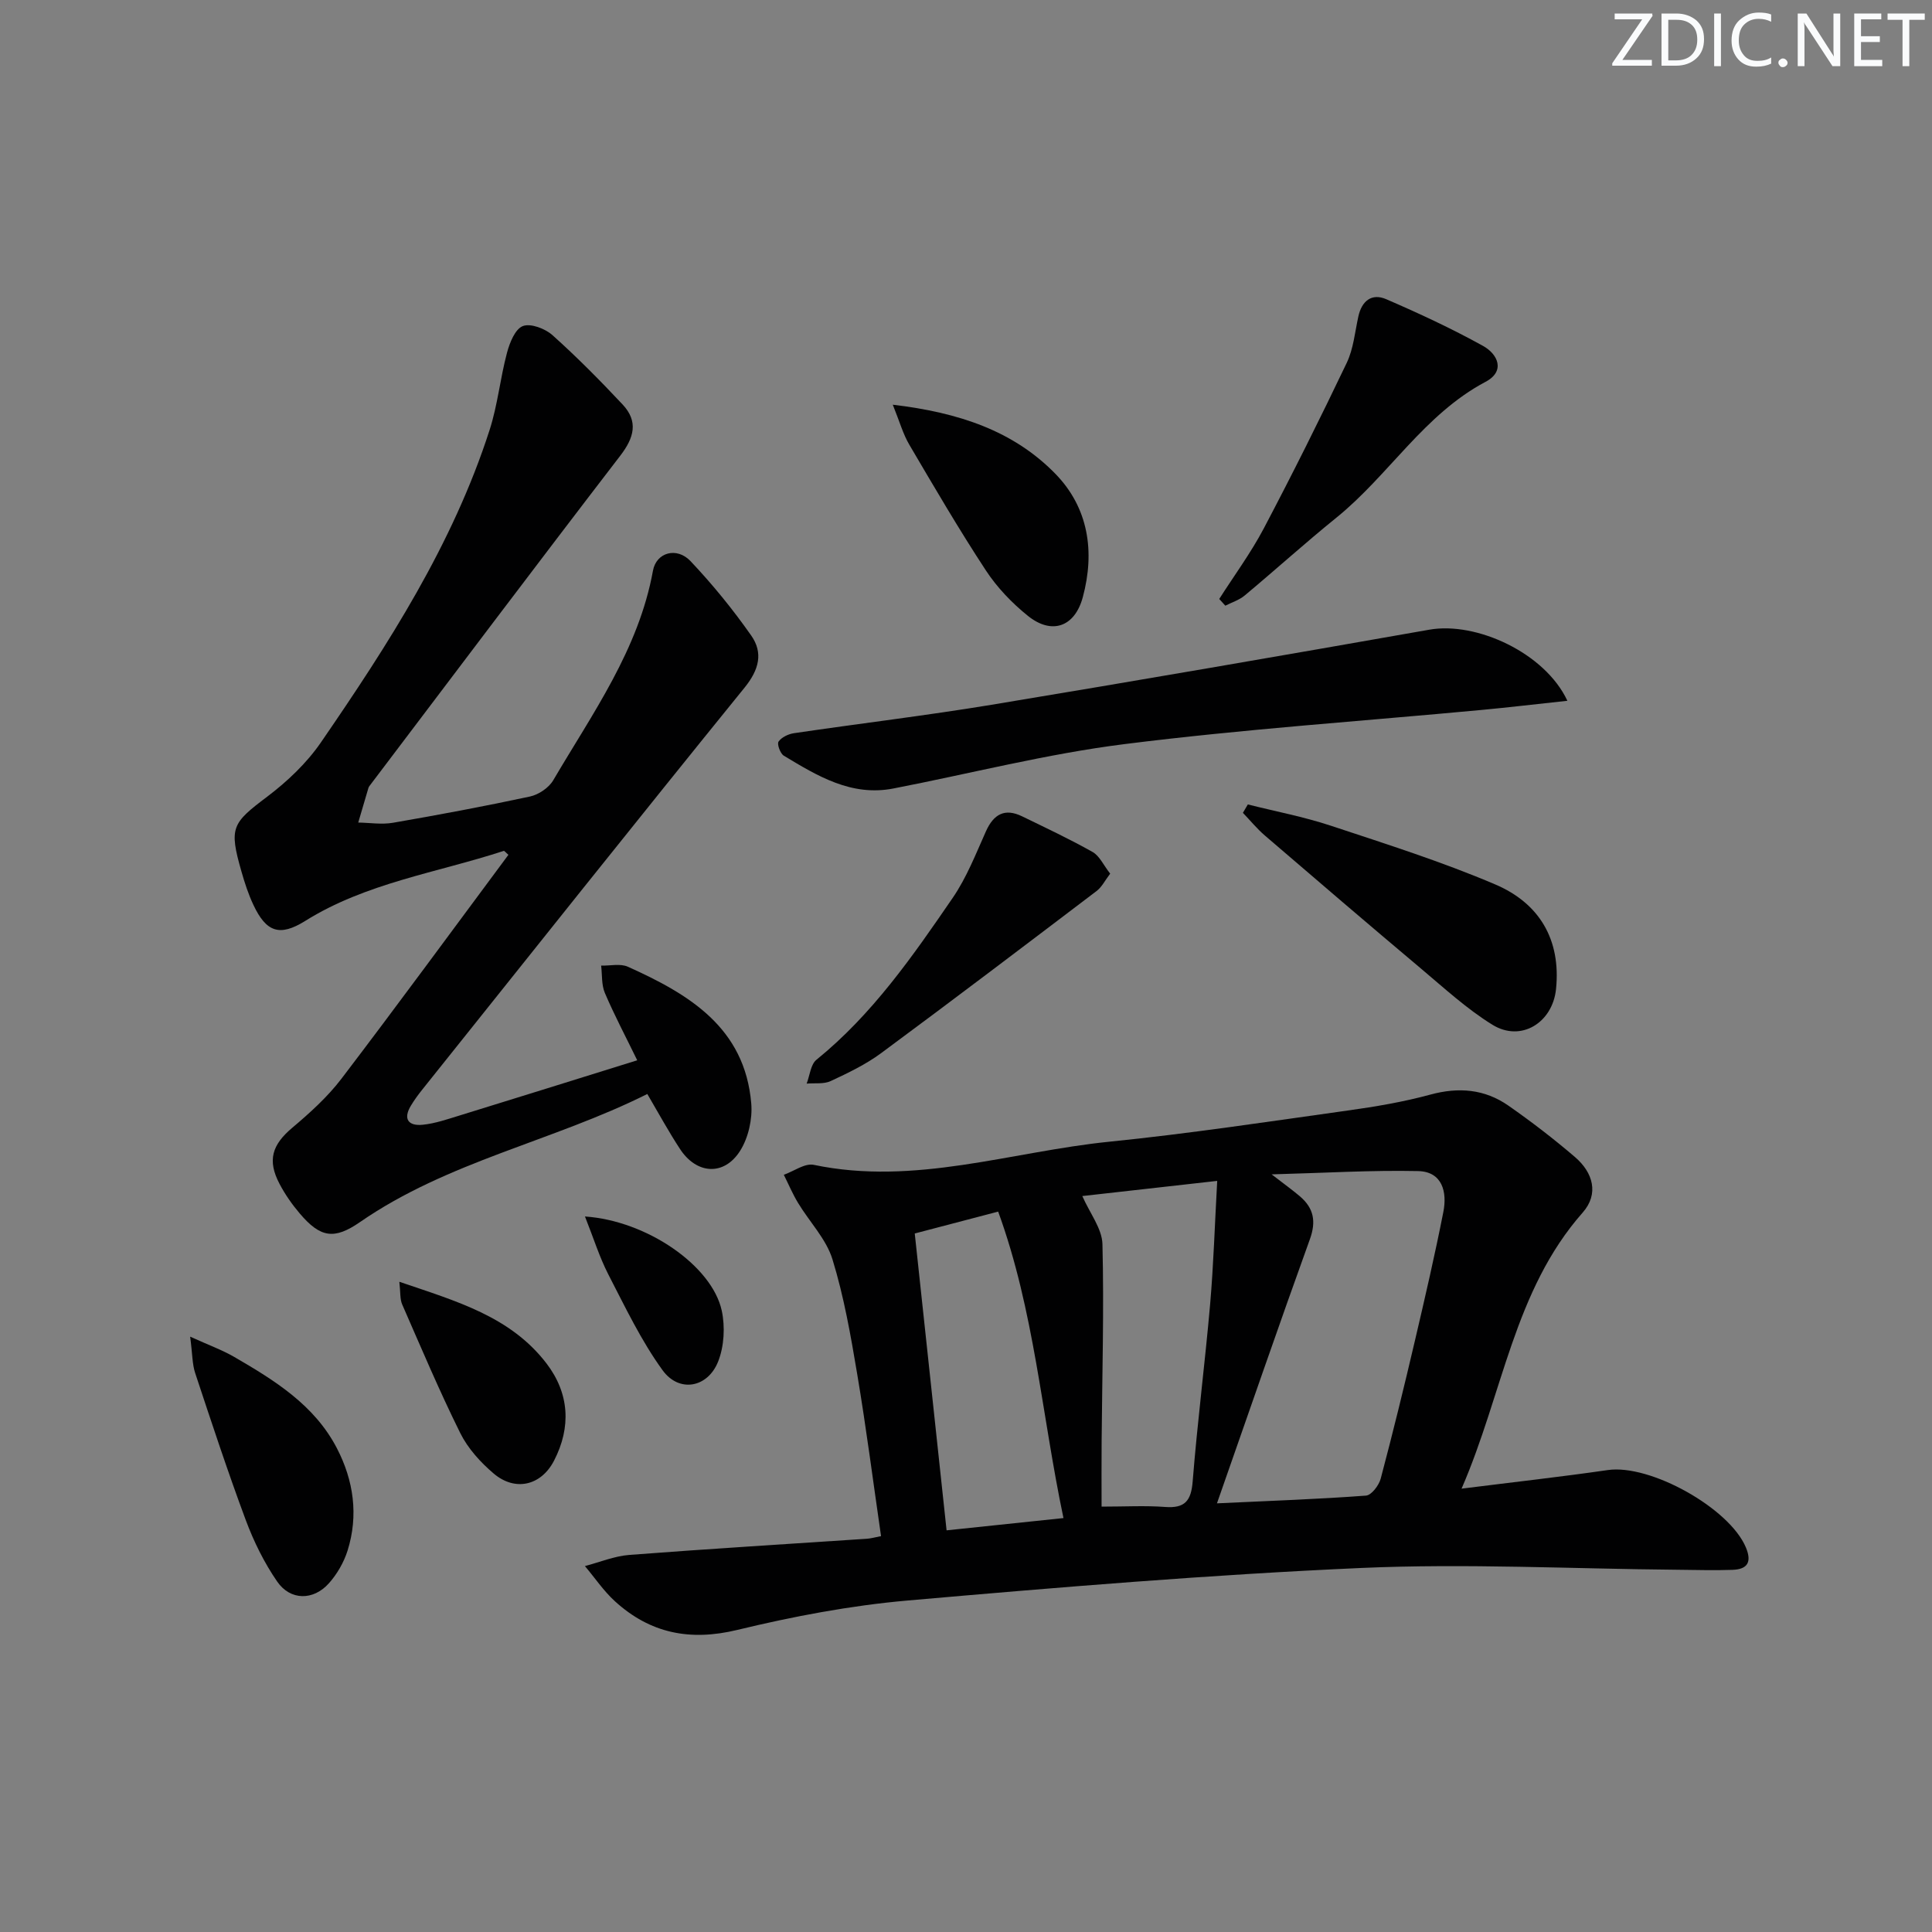 <svg enable-background="new 0 0 400 400" viewBox="0 0 400 400" xmlns="http://www.w3.org/2000/svg"><rect x="0" y="0" width="400" height="400" fill="#808080" stroke="none"/><path d="m342.2 3.2-6.3 9.2h6.1v1.2h-8.2v-.5l6.2-9.1h-5.7v-1.2h7.8v.4z" fill="#fafbfc"/><path d="m344 13.7v-10.9h3.1c1.6 0 3 .5 4.1 1.4 1.1 1 1.6 2.2 1.6 3.9s-.5 3-1.6 4-2.5 1.5-4.2 1.5h-3zm1.4-9.6v8.4h1.6c1.4 0 2.5-.4 3.2-1.1.8-.8 1.2-1.8 1.2-3.2s-.4-2.4-1.2-3.1-1.8-1-3.1-1z" fill="#fafbfc"/><path d="m356.3 2.8v10.9h-1.4v-10.9z" fill="#fafbfc"/><path d="m366.6 13.2c-.8.4-1.8.6-3 .6-1.6 0-2.8-.5-3.7-1.5s-1.4-2.3-1.4-3.9c0-1.7.5-3.2 1.6-4.2s2.4-1.6 4-1.6c1 0 1.9.1 2.6.4v1.5c-.8-.4-1.6-.6-2.6-.6-1.2 0-2.2.4-3 1.2s-1.1 1.9-1.1 3.3c0 1.3.4 2.3 1.1 3.1s1.6 1.1 2.8 1.1c1.1 0 2-.2 2.8-.7v1.3z" fill="#fafbfc"/><path d="m368.2 13c0-.3.1-.5.3-.6.2-.2.4-.3.6-.3.3 0 .5.1.7.3s.3.4.3.6-.1.5-.3.6c-.2.2-.4.3-.7.3s-.5-.1-.6-.3c-.2-.2-.3-.4-.3-.6z" fill="#fafbfc"/><path d="m381.1 13.7h-1.7l-5.5-8.4c-.2-.2-.3-.5-.4-.7 0 .2.1.8.1 1.5v7.6h-1.4v-10.9h1.8l5.3 8.3c.3.4.4.6.4.8 0-.3-.1-.8-.1-1.6v-7.5h1.4v10.9z" fill="#fafbfc"/><path d="m389.7 13.7h-5.8v-10.9h5.6v1.2h-4.2v3.5h3.9v1.2h-3.9v3.7h4.4z" fill="#fafbfc"/><path d="m398.4 4.1h-3.1v9.6h-1.4v-9.6h-3.1v-1.3h7.7v1.3z" fill="#fafbfc"/><g fill="#010102"><path d="m302.6 308.21c10.89-1.37 20.61-2.45 30.28-3.85 8.77-1.27 25.19 7.88 28.59 16.03 1.29 3.09.27 4.52-2.77 4.63-3.82.14-7.66.01-11.49-.02-21.79-.19-43.62-1.33-65.36-.37-31.35 1.39-62.66 4-93.94 6.74-11.85 1.04-23.69 3.29-35.27 6.09-9.81 2.37-18.04.7-25.32-5.93-2.34-2.13-4.16-4.85-6.22-7.29 3.06-.8 6.08-2.07 9.18-2.31 16.4-1.26 32.81-2.25 49.22-3.35.8-.05 1.59-.29 2.91-.54-1.64-11.28-3.07-22.44-4.93-33.52-1.34-8-2.75-16.07-5.13-23.8-1.3-4.21-4.75-7.74-7.11-11.65-1.13-1.86-1.98-3.89-2.96-5.84 2.08-.74 4.36-2.45 6.21-2.06 20.89 4.38 40.84-2.73 61.17-4.79 16.51-1.67 32.94-4.16 49.38-6.46 5.74-.8 11.5-1.77 17.08-3.29 5.87-1.6 11.27-1.15 16.18 2.28 4.76 3.32 9.38 6.87 13.79 10.65 3.73 3.2 5.01 7.61 1.58 11.5-14.25 16.15-16.47 37.37-25.07 57.15zm-50.64 3.04c11.3-.53 21.09-.87 30.85-1.6 1.13-.08 2.68-2.12 3.05-3.51 2.51-9.46 4.84-18.98 7.07-28.51 2.08-8.88 4.14-17.77 5.9-26.71.82-4.14-.22-8.35-5.23-8.46-9.66-.21-19.34.39-30.32.68 2.77 2.14 4.38 3.29 5.88 4.57 2.83 2.44 3.38 5.15 2.03 8.88-6.41 17.75-12.55 35.6-19.23 54.66zm-23.89.68c4.94 0 9.06-.24 13.14.07 4.09.31 5.4-1.24 5.72-5.28.97-12.23 2.54-24.42 3.61-36.64.71-8.2.96-16.45 1.47-25.59-10.25 1.15-19.39 2.18-27.93 3.14 1.57 3.58 4.09 6.74 4.17 9.96.34 13.59-.06 27.19-.17 40.79-.04 4.46-.01 8.93-.01 13.55zm-7.89 2.37c-4.52-21.48-6.03-42.91-13.52-63.45-5.97 1.56-11.51 3.02-17.27 4.53 2.22 20.74 4.39 40.96 6.59 61.46 8.26-.87 15.81-1.66 24.2-2.54z"/><path d="m134.02 226.5c-19.54 9.78-41.32 13.95-59.49 26.52-5.35 3.7-8.2 3.23-12.45-1.76-1.61-1.89-3.06-3.97-4.21-6.16-2.58-4.9-1.51-8.1 2.62-11.59 3.66-3.09 7.31-6.38 10.2-10.17 11.68-15.33 23.07-30.89 34.57-46.36-.56-.48-.83-.86-.97-.81-13.81 4.52-28.47 6.6-41.12 14.51-5.27 3.29-8.05 2.3-10.69-3.3-1.06-2.23-1.83-4.62-2.51-7.01-2.59-9.04-1.93-9.94 5.33-15.41 4.18-3.16 8.19-6.96 11.14-11.25 13.95-20.3 27.3-41 34.93-64.7 1.67-5.18 2.19-10.71 3.6-15.98.55-2.07 1.68-4.91 3.28-5.52 1.6-.62 4.61.52 6.12 1.87 5.07 4.54 9.87 9.39 14.53 14.36 3.29 3.51 2.41 6.86-.49 10.62-17.42 22.67-34.61 45.52-51.87 68.31-.1.13-.21.27-.25.43-.71 2.4-1.42 4.8-2.12 7.2 2.41.04 4.88.45 7.22.04 9.48-1.64 18.94-3.41 28.34-5.43 1.79-.39 3.89-1.8 4.81-3.36 8.13-13.86 17.68-27.04 20.65-43.4.69-3.8 4.94-4.97 7.77-1.98 4.55 4.81 8.77 9.99 12.57 15.41 2.5 3.57 1.65 7.05-1.37 10.78-22.42 27.64-44.57 55.5-66.79 83.3-.83 1.04-1.62 2.13-2.3 3.26-1.71 2.84-.42 4.24 2.44 3.95 2.6-.26 5.15-1.16 7.68-1.93 12.04-3.71 24.06-7.47 36.74-11.42-2.35-4.83-4.72-9.3-6.7-13.94-.72-1.69-.54-3.76-.77-5.66 1.86.05 3.96-.47 5.53.23 12.64 5.68 24.23 12.59 25.55 28.32.27 3.21-.59 7.06-2.29 9.77-3.34 5.31-9.09 4.9-12.51-.43-2.28-3.47-4.26-7.11-6.72-11.31z"/><path d="m324.51 145.09c-6.46.69-12.13 1.37-17.81 1.9-24.64 2.31-49.35 3.98-73.89 7.07-16.08 2.02-31.9 6.1-47.85 9.19-8.7 1.69-15.72-2.6-22.68-6.79-.74-.45-1.44-2.4-1.09-2.92.62-.9 2.03-1.57 3.19-1.74 13.62-2.01 27.3-3.64 40.89-5.88 30.25-5.01 60.46-10.23 90.66-15.55 9.7-1.72 23.93 4.78 28.58 14.72z"/><path d="m258.35 166.55c5.71 1.44 11.53 2.54 17.11 4.38 11.47 3.8 23.04 7.46 34.13 12.19 9.05 3.86 13.62 11.34 12.57 21.65-.71 6.96-7.24 11.05-13.16 7.4-5.32-3.28-10.02-7.62-14.84-11.67-10.82-9.1-21.56-18.3-32.28-27.51-1.65-1.42-3.04-3.13-4.55-4.7.34-.58.68-1.16 1.02-1.74z"/><path d="m252.43 124.01c3.09-4.85 6.53-9.51 9.21-14.58 5.96-11.31 11.67-22.75 17.18-34.29 1.4-2.92 1.7-6.38 2.41-9.61.71-3.25 2.79-4.88 5.78-3.58 6.81 2.94 13.56 6.08 20.04 9.67 3.07 1.7 4.68 5.23.52 7.43-12.73 6.75-20.02 19.33-30.84 28.09-6.47 5.23-12.64 10.82-19.03 16.15-1.13.95-2.66 1.42-4.01 2.11-.41-.47-.84-.93-1.26-1.39z"/><path d="m229.85 180.88c-1.07 1.4-1.73 2.78-2.82 3.6-14.82 11.25-29.64 22.5-44.6 33.56-3.18 2.35-6.85 4.11-10.46 5.79-1.42.66-3.29.37-4.96.52.65-1.68.82-3.97 2.04-4.95 11.56-9.37 19.92-21.43 28.2-33.51 2.88-4.2 4.78-9.09 6.88-13.78 1.6-3.55 3.89-4.84 7.48-3.1 4.92 2.39 9.87 4.72 14.63 7.4 1.42.82 2.23 2.71 3.61 4.47z"/><path d="m39.37 276.74c3.87 1.76 6.62 2.75 9.11 4.19 8.36 4.85 16.63 9.96 21.27 18.91 3.47 6.69 4.5 13.89 2.21 21.2-.77 2.44-2.18 4.88-3.89 6.79-3.21 3.58-7.96 3.56-10.68-.38-2.69-3.9-4.85-8.29-6.51-12.74-3.75-10.07-7.11-20.29-10.49-30.49-.59-1.82-.54-3.84-1.02-7.48z"/><path d="m184.84 83.79c13.7 1.62 24.98 5.42 33.64 14.28 6.88 7.04 8.25 16.13 5.7 25.58-1.66 6.15-6.41 7.84-11.36 3.86-3.31-2.66-6.4-5.89-8.72-9.43-5.56-8.47-10.68-17.24-15.82-25.98-1.31-2.21-2.01-4.77-3.44-8.31z"/><path d="m82.68 265.38c11.76 4.01 23 7.15 30.47 16.91 4.73 6.19 5.15 13.18 1.55 20.14-2.68 5.17-8.06 6.42-12.5 2.64-2.72-2.31-5.33-5.19-6.9-8.35-4.33-8.73-8.13-17.73-12.04-26.67-.47-1.09-.33-2.45-.58-4.67z"/><path d="m121.11 251.86c12.84.87 26.31 10.22 28.32 19.49.72 3.34.5 7.4-.75 10.55-2.17 5.45-8.09 6.51-11.51 1.78-4.43-6.11-7.73-13.07-11.22-19.82-1.85-3.6-3.06-7.53-4.84-12z"/></g></svg>